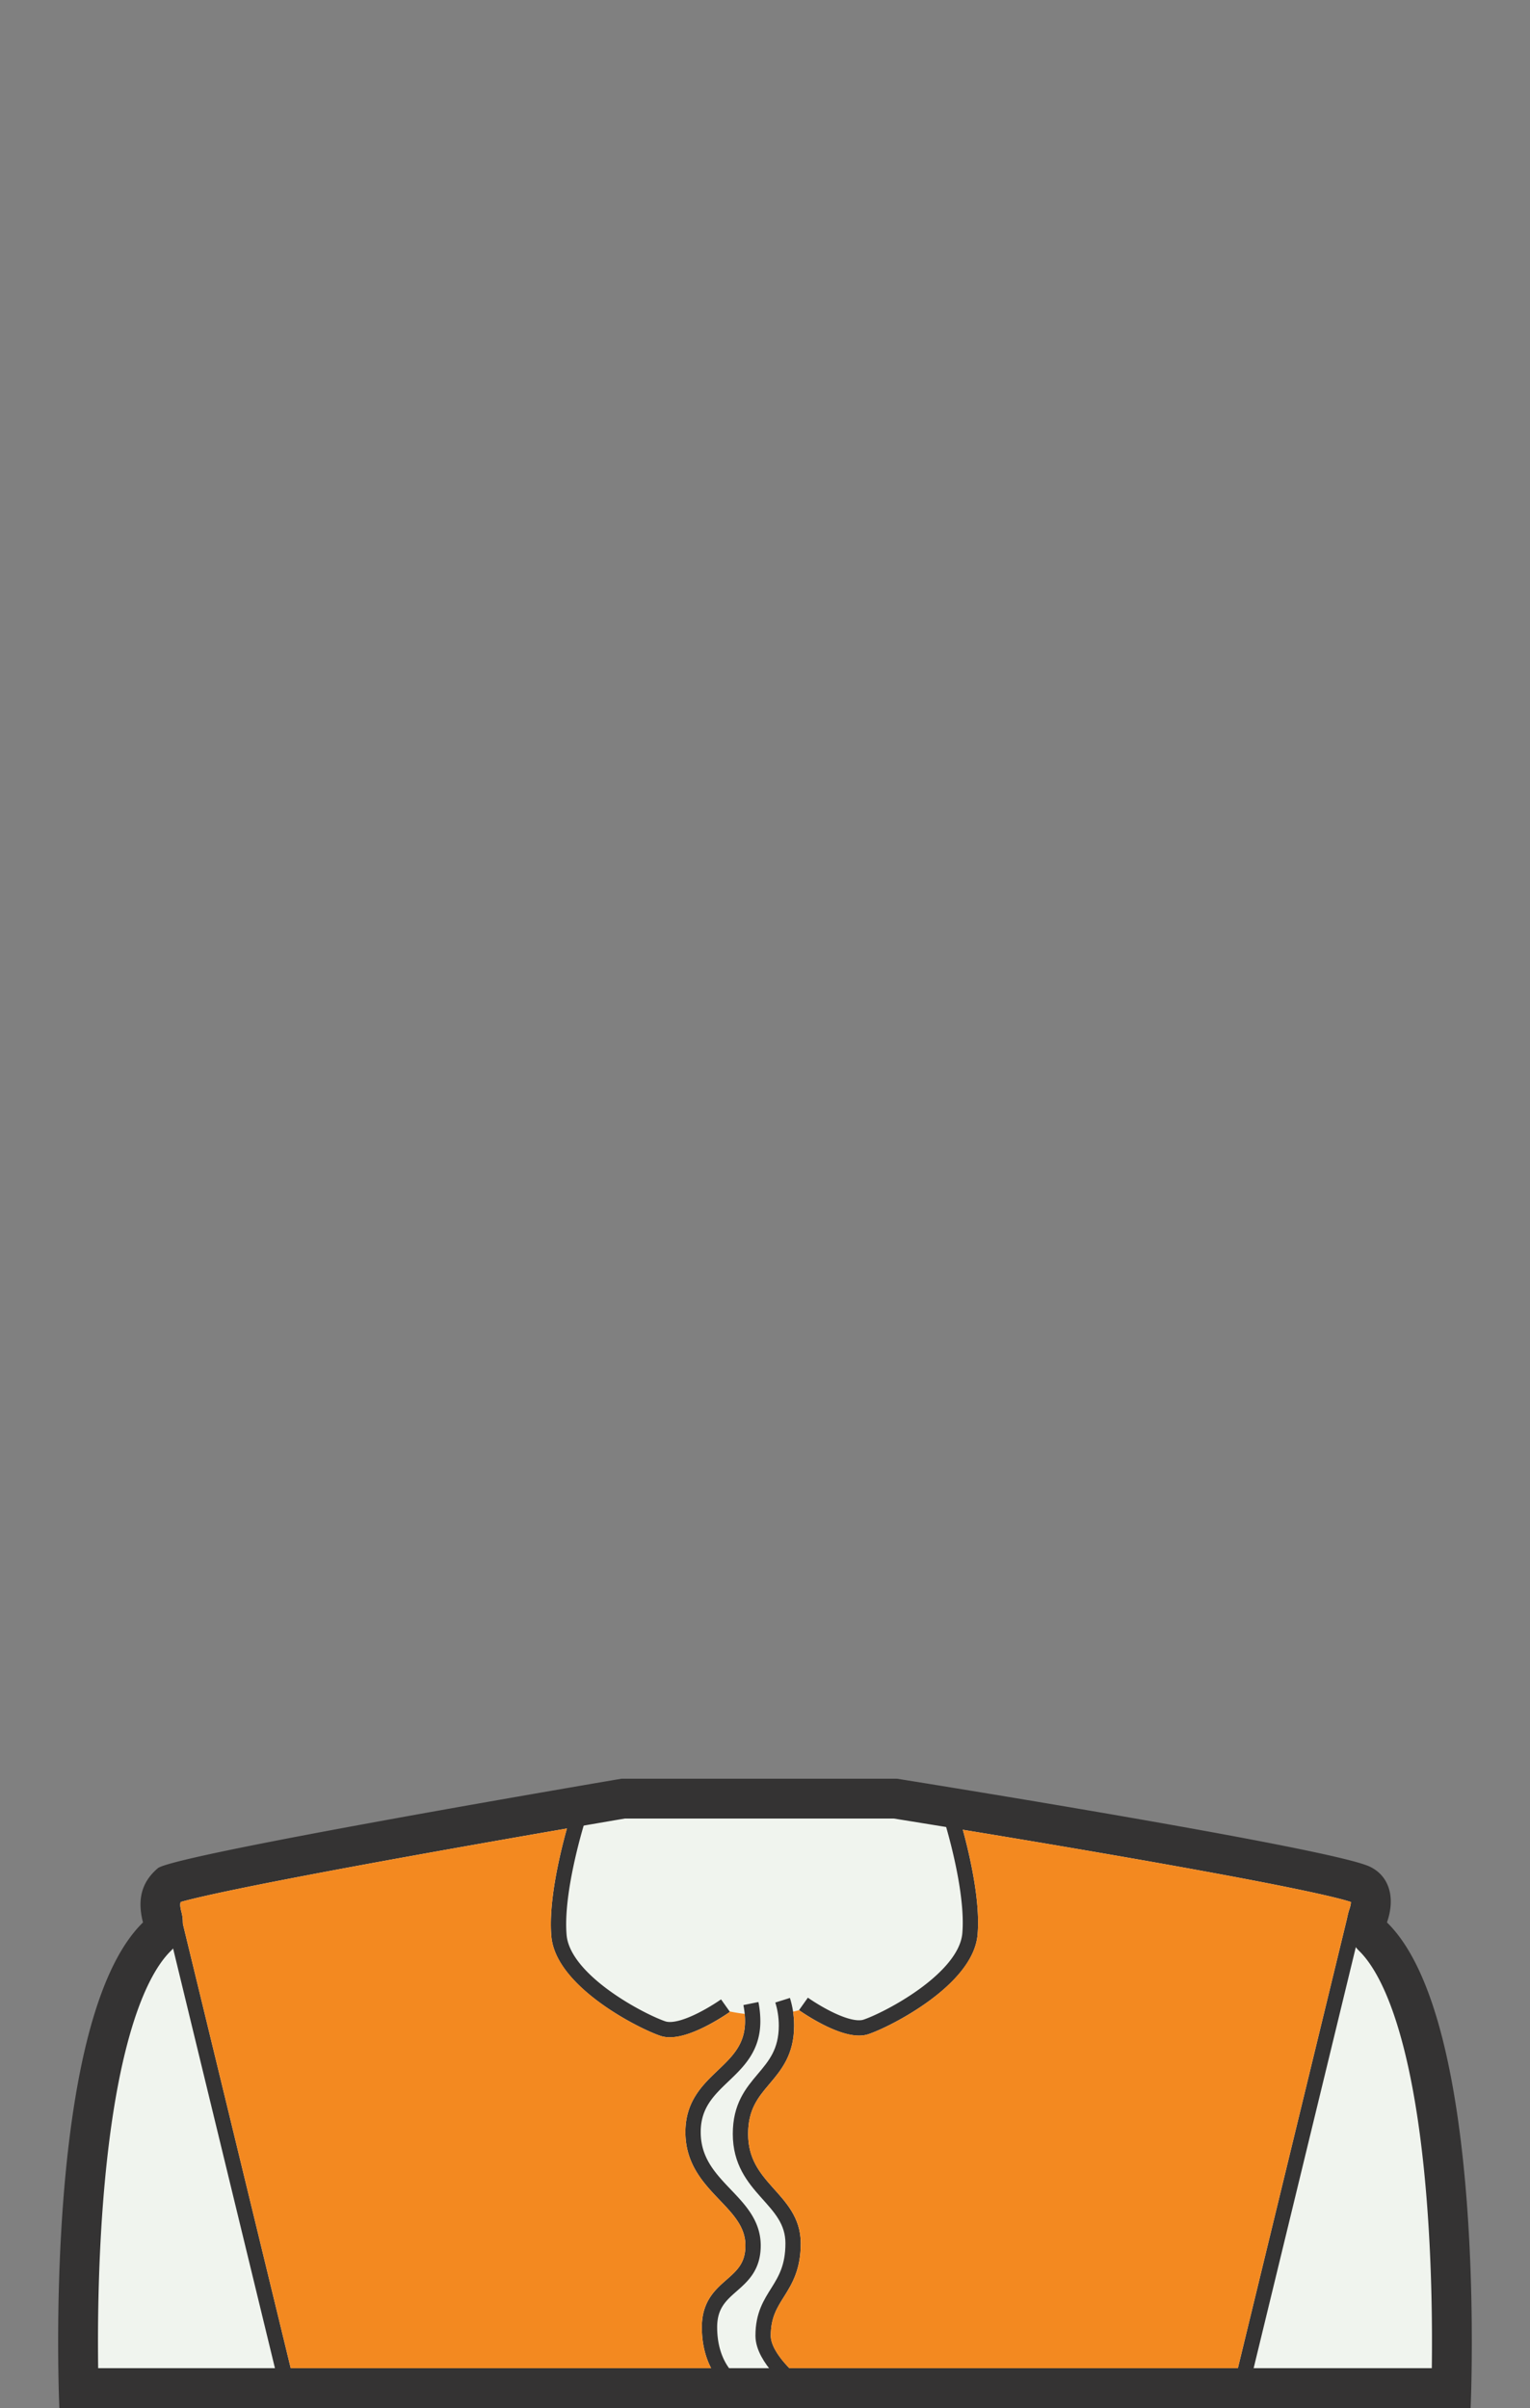 <svg height="1415" width="899.21" xmlns="http://www.w3.org/2000/svg"><rect width="100%" height="100%" fill="#808080" stroke="none"/><path d="m46.214 1403.3c-.48-19.559-.914-62.344 2.585-108.488 6.127-80.811 21.142-135.023 43.42-156.777a11.7 11.7 0 0 0 3.143-11.342c-2.618-9.973-.343-15.031 4.088-19.178 17.979-7.008 171.821-34.521 266.818-50.598h159.971c97.695 15.576 257.632 42.936 273.771 50.531 8.147 3.832 5.576 14.111 4.092 18.352a11.701 11.701 0 0 0 3.016 12.375c22.2 21.846 37.163 75.998 43.276 156.637 3.499 46.145 3.066 88.93 2.585 108.488z" fill="#f0f4ee"/><path d="m525.305 1068.618c10.751 1.721 67.292 10.813 125.942 20.955 109.811 18.99 136.373 25.941 142.727 28.09-.026.852-.212 2.26-.916 4.273a23.397 23.397 0 0 0 5.881 24.605c7.163 7.066 17.489 22.816 26.288 57.76 6.225 24.723 10.762 55.396 13.483 91.172 2.904 38.176 3.083 74.068 2.787 96.125h-783.802c-.296-22.059-.117-57.949 2.786-96.125 2.723-35.775 7.259-66.449 13.484-91.172 8.775-34.855 19.072-50.613 26.232-57.705a23.4 23.4 0 0 0 6.48-22.875c-.859-3.277-.922-4.943-.469-6.07 8.688-2.502 38.174-9.482 137.736-27.451 57.168-10.316 112.408-19.732 123.309-21.582zm1.859-23.4h-161.879s-263.126 44.502-272.567 52.621c-7.486 6.439-12.884 15.781-8.672 31.824h-.001c-59.597 58.191-49.161 285.336-49.161 285.336h829.425s10.436-227.145-49.162-285.336h-.002c5.179-14.803 1.179-27.469-10.154-32.803-23.725-11.164-277.827-51.642-277.827-51.642z" fill="#343333"/><g stroke="#343333" stroke-linejoin="round" stroke-miterlimit="10" stroke-width="9"><path d="m796.621 1126.024-66.631 274.502m-628.23-274.502 66.631 274.502" fill="#f0f4ee"/><g fill="none"><path d="m459.959 1175.38c1.38 4.398 2.253 9.371 2.253 14.914 0 31.17-27.033 31.557-27.033 63.639 0 32.471 30.93 37.666 30.93 64.291 0 27.855-17.618 29.83-17.618 54.303 0 13.365 18.5 28 18.5 28"/><path d="m441.32 1177.331a52.873 52.873 0 0 1 1.05 10.451c0 31.172-35.047 32.996-35.047 65.078 0 32.471 35.272 40.043 35.272 66.668 0 24.998-25.605 21.998-25.605 47.998 0 24 14 33 14 33m41.208-222.978s24.63 17.494 36.681 13.533c12.05-3.961 58.798-27.699 61.171-54.592s-11.254-69.477-11.254-69.477m-132.414 111.536s-24.63 17.494-36.681 13.533c-12.05-3.961-58.798-27.699-61.171-54.592s11.254-69.477 11.254-69.477"/></g></g><path d="m574.532 1136.886c-2.581 29.254-50.828 54.059-64.248 58.471-1.636.537-3.42.777-5.294.777-13.893 0-32.861-13.117-35.365-14.895a82.666 82.666 0 0 1 -3.521.854c.385 2.594.607 5.322.607 8.201 0 17.119-7.668 26.197-14.433 34.207-6.761 8.006-12.601 14.922-12.601 29.432 0 15.322 7.514 23.727 15.469 32.625 7.601 8.502 15.461 17.295 15.461 31.666 0 15.672-5.272 24.078-9.925 31.492-4.128 6.582-7.693 12.266-7.693 22.811 0 6.336 5.778 13.826 10.893 19.072h263.644l64.613-266.191c.217-1.166.518-2.326.918-3.471.704-2.014.89-3.422.916-4.273-6.354-2.148-32.916-9.1-142.727-28.09-31.26-5.406-61.919-10.514-85.366-14.365 3.934 14.353 10.405 41.806 8.652 61.677zm-467.101-6.578 63.424 261.291h247.08c-2.99-5.748-5.444-13.639-5.444-24.072 0-15.164 7.715-21.941 14.521-27.92 6.193-5.441 11.085-9.738 11.085-20.078 0-10.852-6.989-18.178-15.081-26.66-9.465-9.922-20.191-21.166-20.191-40.008 0-18.082 10.15-27.77 19.106-36.316 8.554-8.164 15.94-15.215 15.94-28.762 0-1.49-.071-2.951-.203-4.379a98.383 98.383 0 0 1 -8.869-1.455l.189.27c-2.389 1.697-21.453 14.916-35.398 14.916-1.875 0-3.656-.238-5.293-.777-13.42-4.412-61.666-29.217-64.248-58.471-1.827-20.709 5.279-49.656 9.136-63.424-23.585 4.076-56.086 9.756-89.237 15.738-99.563 17.969-129.049 24.949-137.736 27.451-.453 1.127-.391 2.793.469 6.07.572 2.185.81 4.4.75 6.586z" fill="#f38920"/></svg>